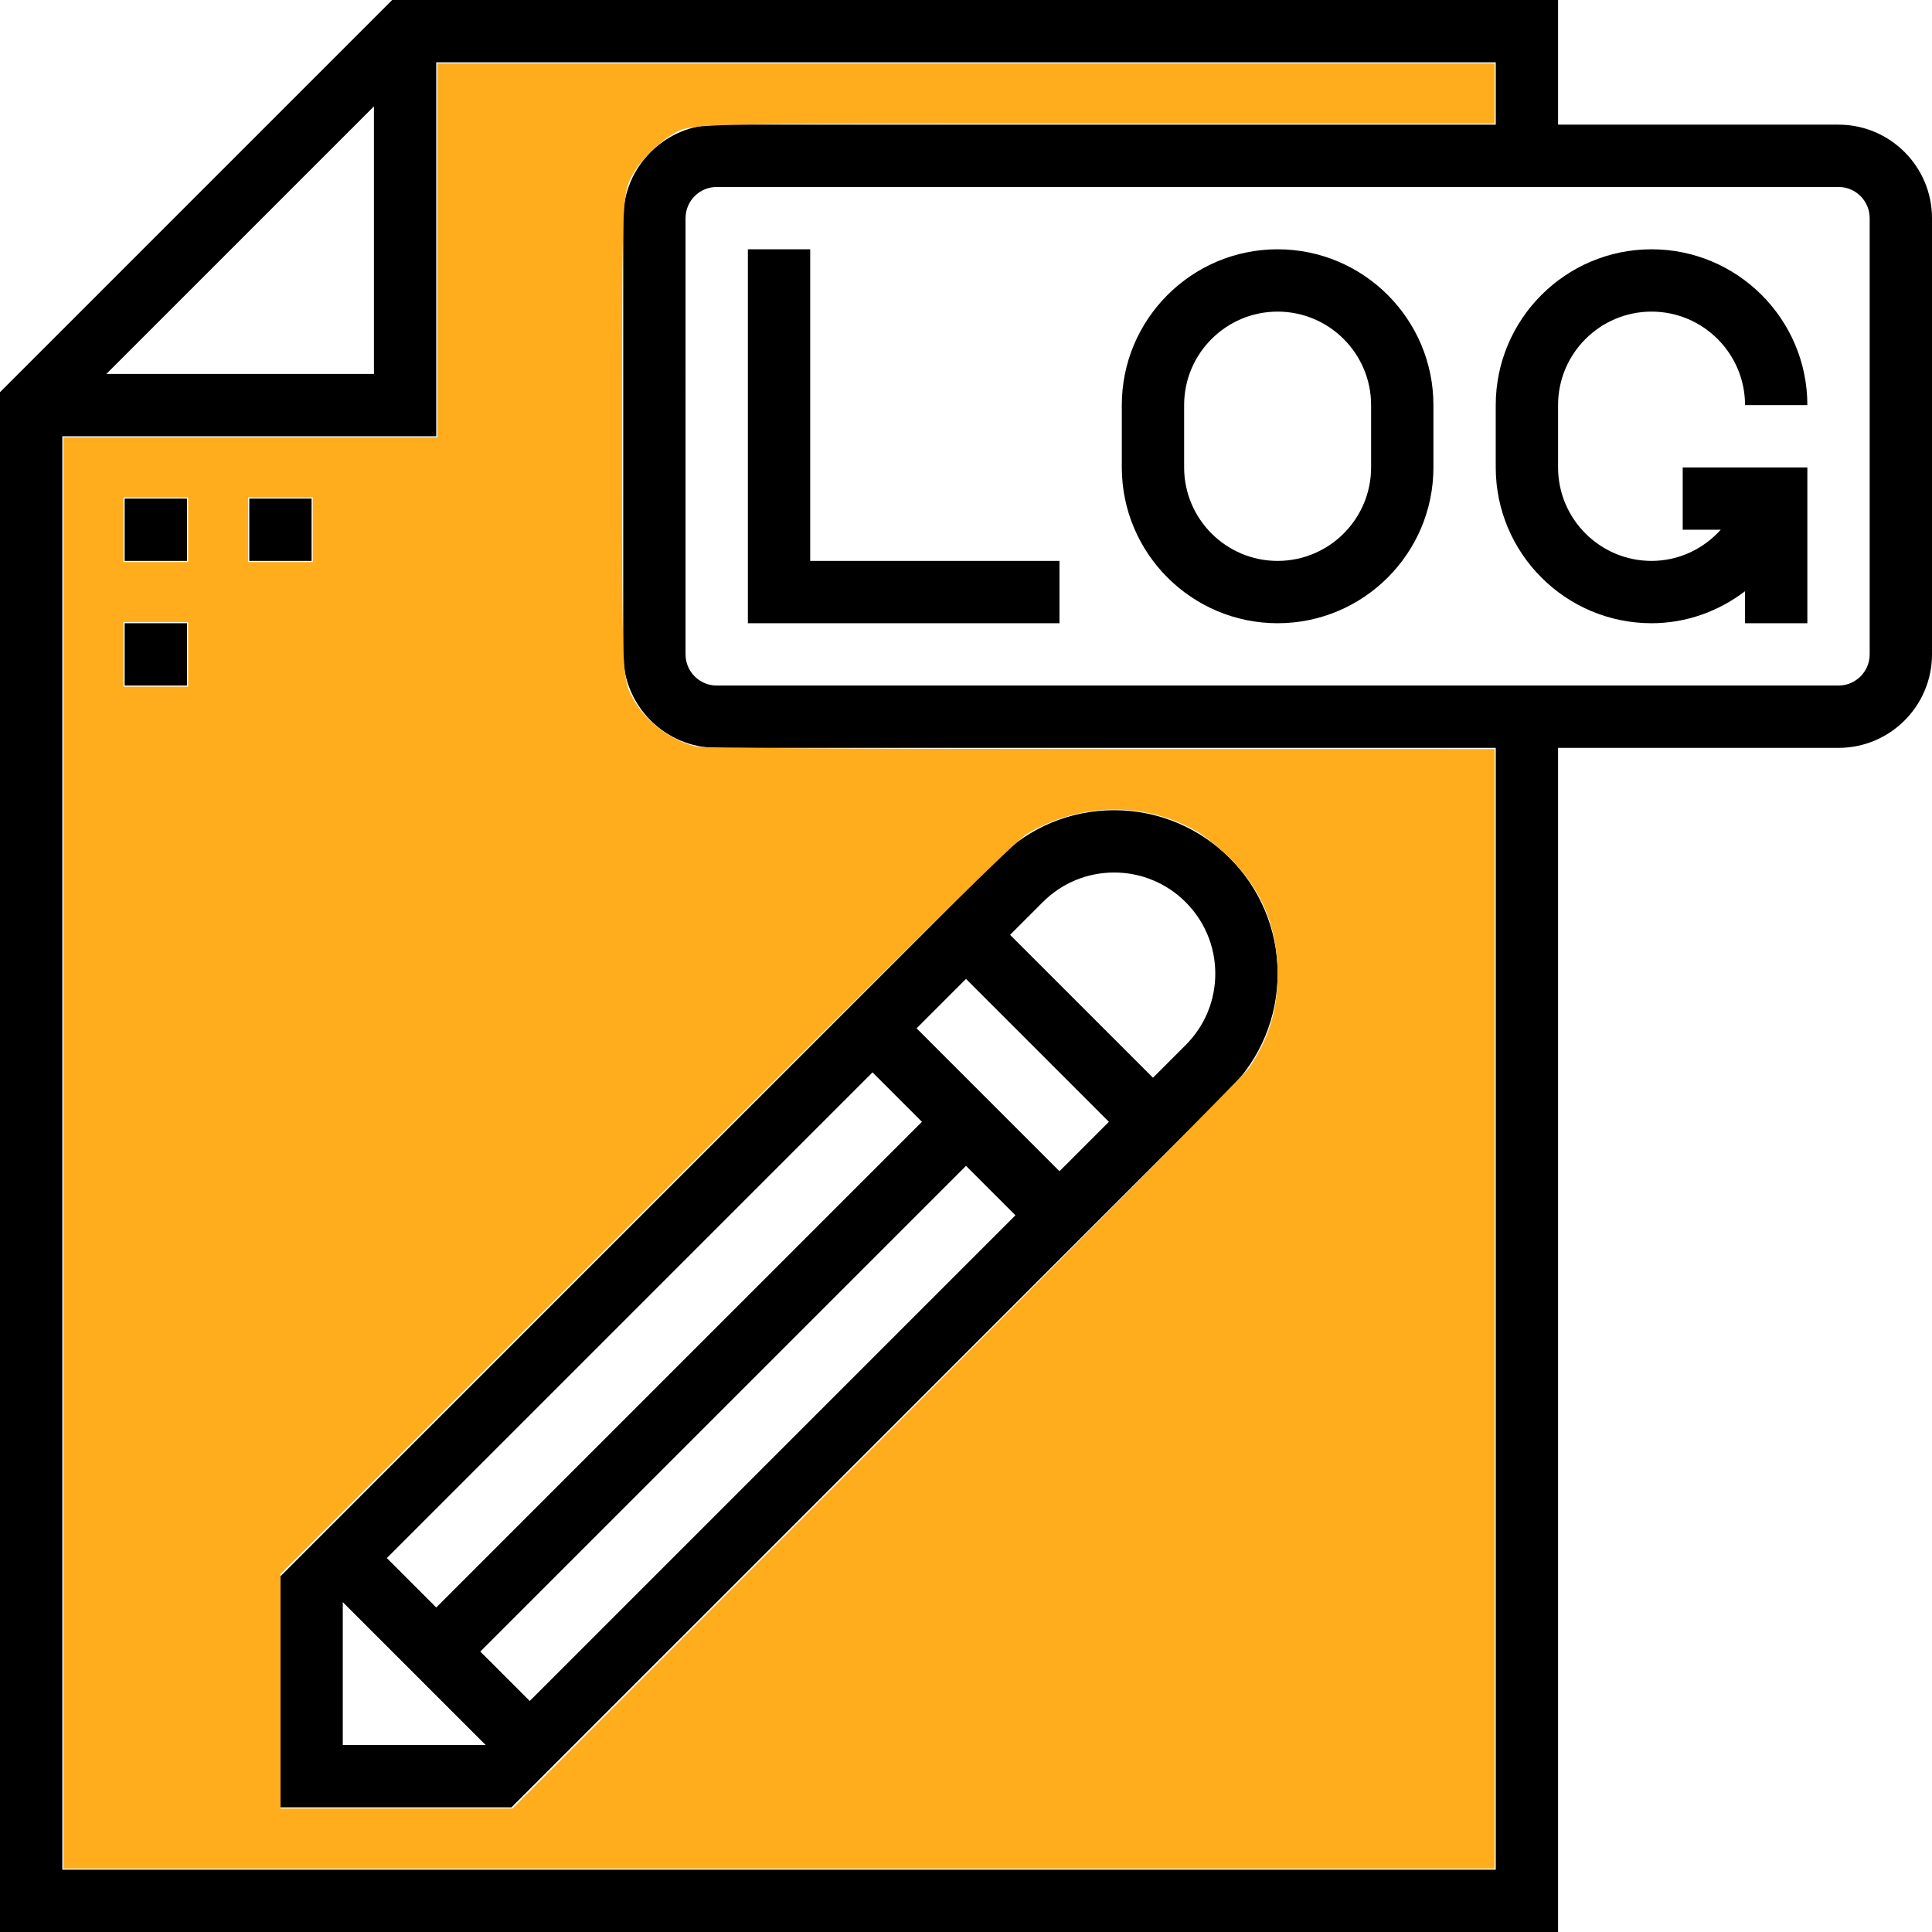 <?xml version="1.0" encoding="UTF-8" standalone="no"?>
<!-- Generator: Adobe Illustrator 19.0.0, SVG Export Plug-In . SVG Version: 6.00 Build 0)  -->

<svg version="1.1" id="icon" x="0px" y="0px" viewBox="0 0 496 496" xml:space="preserve" sodipodi:docname="rflib_ActionIcon.svg" inkscape:version="1.2 (dc2aedaf03, 2022-05-15)" xmlns:inkscape="http://www.inkscape.org/namespaces/inkscape" xmlns:sodipodi="http://sodipodi.sourceforge.net/DTD/sodipodi-0.dtd" xmlns="http://www.w3.org/2000/svg" xmlns:svg="http://www.w3.org/2000/svg">
   <defs id="defs57" />
   <sodipodi:namedview id="namedview55" pagecolor="#ffffff" bordercolor="#000000" borderopacity="0.25" inkscape:showpageshadow="2" inkscape:pageopacity="0.0" inkscape:pagecheckerboard="0" inkscape:deskcolor="#d1d1d1" showgrid="false" inkscape:zoom="1.6875" inkscape:cx="248.59259" inkscape:cy="248.88889" inkscape:window-width="1920" inkscape:window-height="1017" inkscape:window-x="-8" inkscape:window-y="-8" inkscape:window-maximized="1" inkscape:current-layer="icon" />
   <g id="g22">
      <g id="g20">
         <g id="g18">
            <path fill="#000000" d="M472,32h-72V0H100.688L0,100.688V496h400V192h72c13.232,0,24-10.768,24-24V56C496,42.768,485.232,32,472,32z M96,27.312     V96H27.312L96,27.312z M384,480H16V112h96V16h272v16H184c-13.232,0-24,10.768-24,24v112c0,13.232,10.768,24,24,24h200V480z      M480,168c0,4.408-3.592,8-8,8H184c-4.408,0-8-3.592-8-8V56c0-4.408,3.592-8,8-8h288c4.408,0,8,3.592,8,8V168z" id="path2" />
            <path fill="#000000" d="M424,80c13.232,0,24,10.768,24,24h16c0-22.056-17.944-40-40-40c-22.056,0-40,17.944-40,40v16c0,22.056,17.944,40,40,40     c9.04,0,17.296-3.128,24-8.208V160h16v-40h-16h-16v16h9.76c-4.392,4.872-10.696,8-17.76,8c-13.232,0-24-10.768-24-24v-16     C400,90.768,410.768,80,424,80z" id="path4" />
            <rect x="32" y="128" width="16" height="16" id="rect6" />
            <rect x="64" y="128" width="16" height="16" id="rect8" />
            <rect x="32" y="160" width="16" height="16" id="rect10" />
            <path fill="#000000" d="M328,64c-22.056,0-40,17.944-40,40v16c0,22.056,17.944,40,40,40c22.056,0,40-17.944,40-40v-16     C368,81.944,350.056,64,328,64z M352,120c0,13.232-10.768,24-24,24s-24-10.768-24-24v-16c0-13.232,10.768-24,24-24     s24,10.768,24,24V120z" id="path12" />
            <path fill="#000000" d="M208,64 192,64 192,160 272,160 272,144 208,144z" id="polygon14" />
            <path fill="#000000" d="M72,464h59.312l184.4-184.4c7.92-7.92,12.288-18.456,12.288-29.656C328,226.816,309.184,208,286.056,208     c-11.2,0-21.736,4.36-29.656,12.288L72,404.688V464z M136,436.688L123.312,424L248,299.312L260.688,312L136,436.688z      M267.712,231.6c4.904-4.904,11.416-7.6,18.344-7.6C300.36,224,312,235.64,312,249.944c0,6.928-2.696,13.44-7.6,18.344l-8.4,8.4     L259.312,240L267.712,231.6z M248,251.312L284.688,288L272,300.688L235.312,264L248,251.312z M224,275.312L236.688,288     L112,412.688L99.312,400L224,275.312z M88,411.312L124.688,448H88V411.312z" id="path16" />
         </g>
      </g>
   </g>


   <path fill="#ffad1d" d="M 16.296,296 V 112.296 h 48 48 v -48 -48 H 248 383.704 V 24 31.704 H 282.495 c -109.515,0 -104.925,-0.128 -110.313,3.076 -3.018,1.795 -7.552,6.292 -9.24,9.167 -3.298,5.615 -3.238,4.366 -3.238,68.054 0,63.688 -0.059,62.439 3.238,68.054 3.198,5.446 9.649,10.199 15.75,11.605 1.751,0.404 36.741,0.614 103.827,0.623 l 101.185,0.015 V 336 479.704 H 200 16.296 Z m 208.963,74.519 c 51.532,-51.578 94.494,-94.978 95.471,-96.444 5.108,-7.667 7.269,-14.803 7.269,-24 0,-11.832 -3.939,-21.452 -12.134,-29.637 -2.615,-2.612 -6.488,-5.752 -8.606,-6.978 -13.336,-7.72 -29.916,-7.492 -43.556,0.599 -2.736,1.623 -25.237,23.77 -97.63,96.093 L 72,404.136 v 30.08 30.08 h 29.782 29.782 z M 48.296,168 v -8.296 H 40 31.704 V 168 176.296 H 40 48.296 Z m 0,-32 v -8.296 H 40 31.704 V 136 144.296 H 40 48.296 Z m 32,0 v -8.296 H 72 63.704 V 136 144.296 H 72 80.296 Z" id="path258" />
</svg>